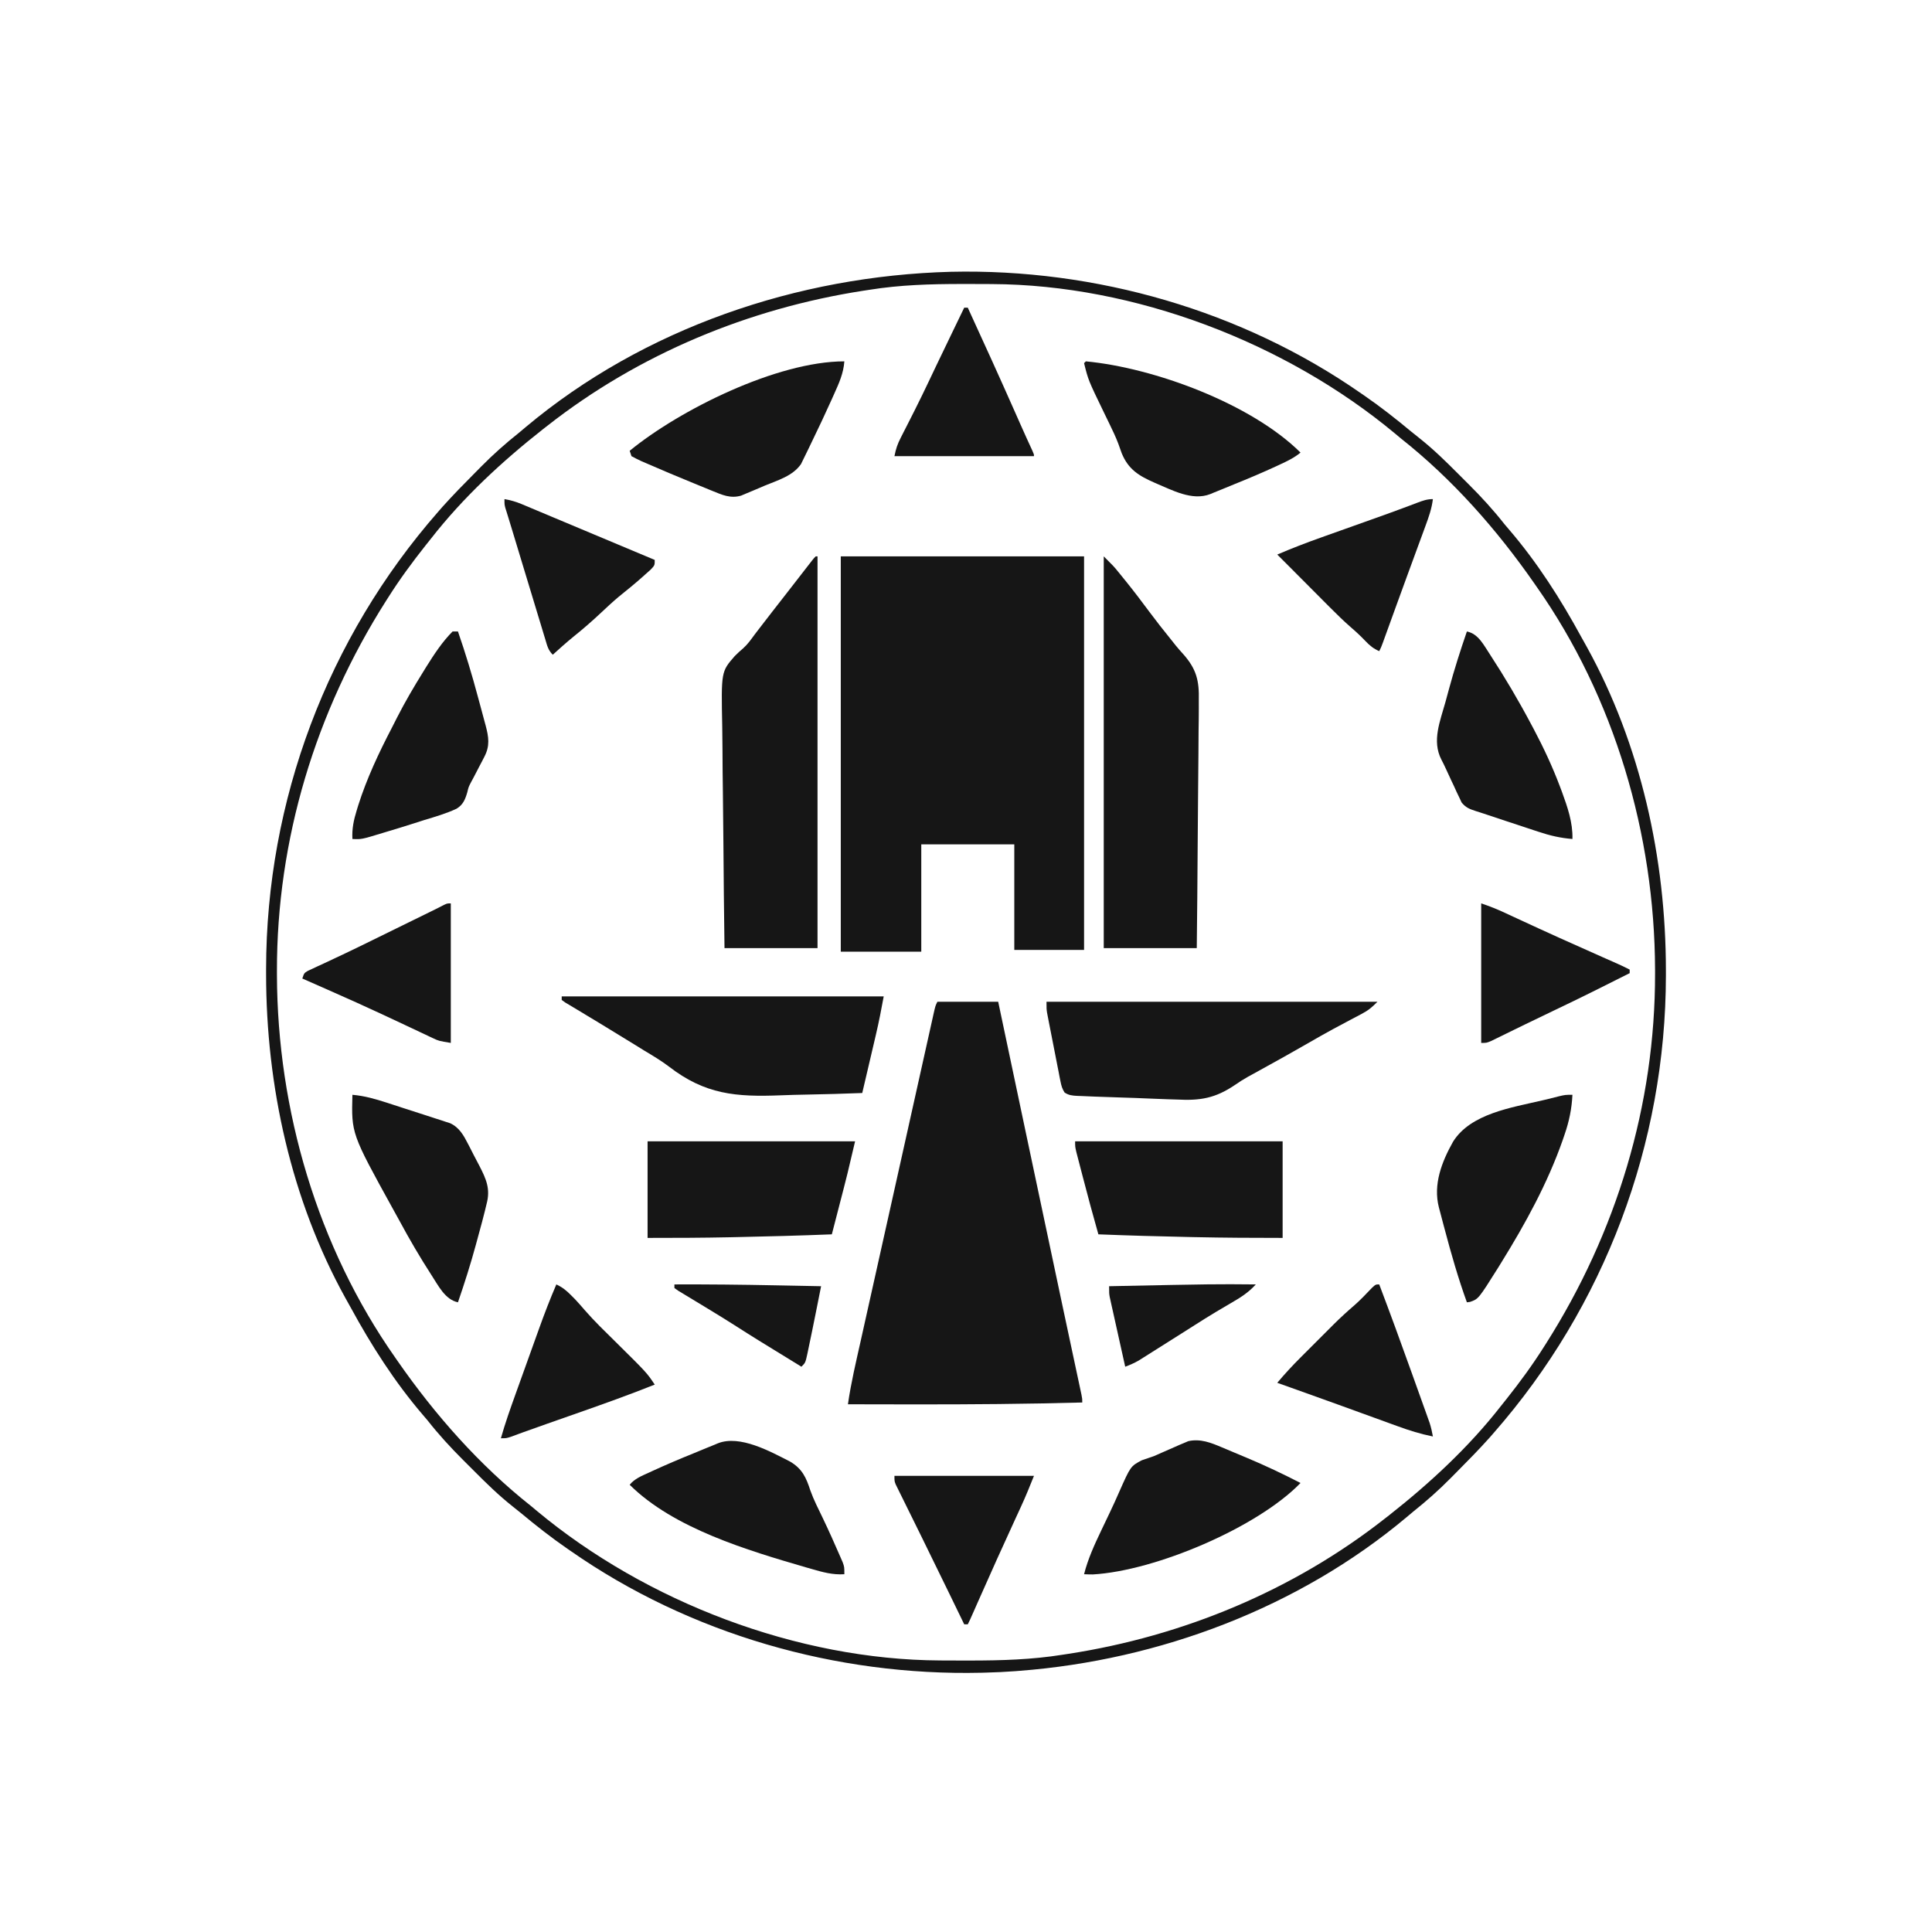 <?xml version="1.0" encoding="UTF-8"?>
<svg version="1.1" xmlns="http://www.w3.org/2000/svg" width="1080" height="1080">
<path d="M0 0 C44.88 0 89.76 0 136 0 C136 72.6 136 145.2 136 220 C123.13 220 110.26 220 97 220 C97 200.53 97 181.06 97 161 C79.84 161 62.68 161 45 161 C45 180.8 45 200.6 45 221 C30.15 221 15.3 221 0 221 C0 148.07 0 75.14 0 0 Z " fill="#161616" transform="translate(470,311)"/>
<path d="M0 0 C11.22 0 22.44 0 34 0 C34.82 3.883 35.64 7.765 36.484 11.766 C39.78 27.376 43.077 42.986 46.374 58.596 C47.413 63.515 48.451 68.433 49.49 73.352 C59.606 121.268 59.606 121.268 69.777 169.172 C69.984 170.143 70.191 171.115 70.404 172.115 C72.256 180.811 74.108 189.506 75.968 198.2 C76.611 201.21 77.253 204.221 77.895 207.231 C78.32 209.222 78.747 211.212 79.174 213.202 C79.419 214.351 79.663 215.499 79.916 216.683 C80.127 217.671 80.339 218.66 80.556 219.678 C81 222 81 222 81 224 C49.789 224.867 18.596 225.092 -12.625 225.062 C-13.551 225.062 -14.477 225.061 -15.43 225.06 C-26.954 225.048 -38.477 225.028 -50 225 C-48.296 213.047 -45.489 201.312 -42.855 189.539 C-42.332 187.187 -41.809 184.836 -41.286 182.484 C-39.881 176.171 -38.473 169.859 -37.063 163.547 C-35.746 157.649 -34.432 151.749 -33.118 145.85 C-30.733 135.146 -28.346 124.442 -25.957 113.739 C-23.022 100.584 -20.091 87.428 -17.165 74.272 C-15.448 66.551 -13.729 58.83 -12.009 51.11 C-10.86 45.957 -9.713 40.804 -8.567 35.65 C-7.503 30.862 -6.436 26.073 -5.366 21.285 C-4.978 19.543 -4.59 17.801 -4.203 16.058 C-3.681 13.705 -3.155 11.352 -2.629 8.999 C-2.477 8.311 -2.325 7.623 -2.168 6.914 C-1.114 2.228 -1.114 2.228 0 0 Z " fill="#161616" transform="translate(524,560)"/>
<path d="M0 0 C81.015 -1.867 162.913 21.601 229.512 68.066 C230.084 68.46 230.656 68.854 231.246 69.259 C240.324 75.508 248.916 82.279 257.389 89.324 C258.883 90.551 260.394 91.757 261.916 92.949 C269.693 99.109 276.678 105.927 283.665 112.958 C285.634 114.938 287.613 116.907 289.594 118.875 C296.694 125.968 303.309 133.167 309.512 141.066 C310.374 142.095 311.243 143.118 312.121 144.133 C327.864 162.49 340.946 182.995 352.491 204.202 C353.465 205.981 354.461 207.749 355.457 209.516 C385.792 264.353 399.723 328.104 399.762 390.441 C399.763 391.924 399.763 391.924 399.764 393.436 C399.662 487.454 365.496 578.346 303.512 649.066 C302.746 649.944 301.98 650.822 301.191 651.727 C295.19 658.432 288.873 664.832 282.536 671.217 C281.537 672.225 280.539 673.233 279.543 674.244 C272.884 680.988 265.935 687.161 258.512 693.066 C257.241 694.127 255.973 695.191 254.711 696.262 C194.407 746.834 116.587 776.049 38.512 782.066 C37.628 782.136 36.744 782.205 35.833 782.276 C30.395 782.679 24.963 782.929 19.512 783.066 C18.708 783.088 17.904 783.11 17.075 783.133 C-63.955 785.014 -145.877 761.54 -212.488 715.066 C-213.347 714.476 -213.347 714.476 -214.223 713.874 C-223.301 707.625 -231.893 700.853 -240.365 693.809 C-241.86 692.582 -243.37 691.376 -244.893 690.184 C-252.67 684.024 -259.655 677.206 -266.641 670.174 C-268.61 668.195 -270.59 666.226 -272.57 664.258 C-279.671 657.165 -286.285 649.966 -292.488 642.066 C-293.351 641.038 -294.219 640.015 -295.098 639 C-310.84 620.643 -323.922 600.137 -335.468 578.931 C-336.442 577.152 -337.437 575.384 -338.434 573.617 C-368.769 518.78 -382.7 455.028 -382.738 392.691 C-382.739 391.209 -382.739 391.209 -382.74 389.697 C-382.639 295.679 -348.472 204.787 -286.488 134.066 C-285.723 133.189 -284.957 132.311 -284.168 131.406 C-278.167 124.701 -271.85 118.301 -265.513 111.915 C-264.513 110.908 -263.516 109.9 -262.52 108.889 C-255.86 102.145 -248.912 95.972 -241.488 90.066 C-240.217 89.006 -238.95 87.941 -237.688 86.871 C-171.635 31.478 -85.581 2.284 0 0 Z M-45.488 10.066 C-46.614 10.238 -47.739 10.41 -48.899 10.586 C-112.927 20.495 -174.421 45.981 -225.488 86.066 C-226.297 86.694 -227.105 87.322 -227.938 87.969 C-250.813 105.982 -272.545 126.074 -290.488 149.066 C-291.588 150.448 -292.688 151.83 -293.789 153.211 C-301.18 162.537 -308.129 172.009 -314.488 182.066 C-314.911 182.73 -315.335 183.394 -315.771 184.078 C-355.096 246.035 -376.804 317.417 -376.676 390.941 C-376.675 391.652 -376.674 392.362 -376.673 393.093 C-376.46 468.535 -354.025 545.135 -310.488 607.066 C-309.884 607.937 -309.884 607.937 -309.268 608.824 C-288.269 639.04 -263.405 667.22 -234.488 690.066 C-233.433 690.946 -232.38 691.827 -231.328 692.711 C-170.099 743.678 -85.688 775.914 -5.926 776.27 C-4.864 776.277 -3.802 776.284 -2.708 776.291 C0.698 776.308 4.105 776.315 7.512 776.316 C8.677 776.317 9.843 776.318 11.043 776.318 C28.397 776.302 45.346 775.822 62.512 773.066 C63.637 772.895 64.763 772.723 65.922 772.546 C129.951 762.638 191.444 737.152 242.512 697.066 C243.32 696.439 244.128 695.811 244.961 695.164 C267.837 677.151 289.568 657.059 307.512 634.066 C308.612 632.685 309.712 631.303 310.812 629.922 C318.203 620.596 325.153 611.124 331.512 601.066 C331.935 600.403 332.358 599.739 332.794 599.055 C372.119 537.098 393.827 465.716 393.699 392.191 C393.698 391.481 393.697 390.771 393.696 390.04 C393.483 314.598 371.049 237.998 327.512 176.066 C326.907 175.196 326.907 175.196 326.291 174.309 C305.293 144.092 280.428 115.913 251.512 93.066 C250.456 92.187 249.403 91.306 248.352 90.422 C187.122 39.455 102.711 7.219 22.949 6.863 C21.887 6.856 20.826 6.849 19.732 6.842 C16.325 6.825 12.919 6.818 9.512 6.816 C8.346 6.816 7.181 6.815 5.98 6.814 C-11.374 6.83 -28.322 7.311 -45.488 10.066 Z " fill="#161616" transform="translate(531.488,151.934)"/>
<path d="M0 0 C5.636 5.636 5.636 5.636 7.91 8.426 C8.419 9.049 8.927 9.672 9.451 10.315 C10.249 11.304 10.249 11.304 11.062 12.312 C11.628 13.011 12.194 13.71 12.777 14.429 C17.163 19.879 21.378 25.443 25.545 31.061 C29.403 36.249 33.39 41.319 37.465 46.338 C38.379 47.467 39.282 48.604 40.174 49.75 C41.547 51.441 42.987 53.078 44.458 54.684 C51.783 62.963 53.431 69.448 53.135 80.613 C53.132 82.132 53.134 83.651 53.14 85.17 C53.143 89.253 53.084 93.333 53.014 97.415 C52.951 101.696 52.946 105.978 52.934 110.259 C52.903 118.349 52.821 126.437 52.72 134.525 C52.608 143.742 52.553 152.958 52.503 162.175 C52.399 181.118 52.216 200.058 52 219 C34.84 219 17.68 219 0 219 C0 146.73 0 74.46 0 0 Z " fill="#161616" transform="translate(617,311)"/>
<path d="M0 0 C0.33 0 0.66 0 1 0 C1 72.27 1 144.54 1 219 C-16.16 219 -33.32 219 -51 219 C-51.272 199.18 -51.492 179.361 -51.622 159.54 C-51.683 150.335 -51.767 141.131 -51.905 131.927 C-52.025 123.899 -52.102 115.872 -52.129 107.842 C-52.145 103.596 -52.181 99.352 -52.269 95.106 C-52.879 64.456 -52.879 64.456 -45.231 55.698 C-43.709 54.167 -42.156 52.742 -40.503 51.354 C-37.985 49.086 -36.124 46.416 -34.125 43.688 C-33.676 43.102 -33.227 42.517 -32.765 41.914 C-32.407 41.445 -32.049 40.975 -31.68 40.492 C-26.784 34.099 -21.819 27.759 -16.872 21.405 C-14.922 18.899 -12.974 16.391 -11.027 13.883 C-10.384 13.055 -9.742 12.227 -9.079 11.374 C-7.837 9.774 -6.595 8.174 -5.354 6.573 C-4.798 5.857 -4.241 5.141 -3.668 4.402 C-3.176 3.768 -2.684 3.134 -2.177 2.48 C-1 1 -1 1 0 0 Z " fill="#161616" transform="translate(456,311)"/>
<path d="M0 0 C59.4 0 118.8 0 180 0 C178.686 7.228 177.3 14.343 175.617 21.48 C175.398 22.419 175.179 23.358 174.953 24.326 C174.263 27.28 173.569 30.234 172.875 33.188 C172.402 35.209 171.929 37.23 171.457 39.252 C170.308 44.169 169.155 49.085 168 54 C157.663 54.399 147.328 54.699 136.985 54.881 C132.179 54.968 127.377 55.087 122.574 55.282 C97.426 56.281 80.11 54.87 59.801 39.116 C55.468 35.842 50.843 33.097 46.188 30.312 C44.513 29.276 42.839 28.238 41.168 27.195 C35.465 23.661 29.733 20.173 24 16.688 C23.034 16.099 22.068 15.511 21.073 14.905 C16.944 12.391 12.813 9.883 8.66 7.41 C8.039 7.037 7.419 6.665 6.779 6.281 C5.201 5.333 3.618 4.393 2.035 3.453 C1.364 2.974 0.692 2.494 0 2 C0 1.34 0 0.68 0 0 Z " fill="#161616" transform="translate(314,557)"/>
<path d="M0 0 C61.05 0 122.1 0 185 0 C181.773 3.227 179.942 4.792 176.098 6.812 C174.656 7.58 174.656 7.58 173.184 8.363 C172.154 8.903 171.124 9.443 170.062 10 C167.871 11.167 165.681 12.337 163.492 13.508 C162.395 14.095 161.298 14.682 160.167 15.286 C155.63 17.741 151.155 20.296 146.688 22.875 C137.526 28.157 128.292 33.302 119.026 38.398 C117.971 38.981 116.915 39.564 115.828 40.164 C114.795 40.726 113.762 41.288 112.698 41.867 C110.128 43.305 107.703 44.862 105.284 46.539 C94.316 53.944 85.973 55.334 72.945 54.645 C71.183 54.588 69.421 54.537 67.659 54.489 C64.005 54.379 60.354 54.236 56.703 54.065 C52.022 53.845 47.341 53.685 42.658 53.547 C38.169 53.412 33.682 53.248 29.195 53.082 C28.343 53.053 27.491 53.023 26.613 52.993 C24.213 52.905 21.814 52.798 19.415 52.683 C18.704 52.659 17.993 52.636 17.261 52.611 C14.486 52.461 12.449 52.301 10.11 50.733 C8.789 48.67 8.305 46.997 7.833 44.592 C7.653 43.704 7.473 42.816 7.288 41.902 C7.107 40.945 6.925 39.989 6.738 39.004 C6.445 37.526 6.445 37.526 6.146 36.019 C5.735 33.936 5.329 31.852 4.928 29.767 C4.315 26.576 3.685 23.389 3.053 20.201 C2.655 18.177 2.259 16.153 1.863 14.129 C1.676 13.175 1.488 12.22 1.295 11.237 C1.125 10.346 0.954 9.455 0.779 8.537 C0.628 7.756 0.477 6.974 0.321 6.169 C0 4 0 4 0 0 Z " fill="#161616" transform="translate(585,560)"/>
<path d="M0 0 C38.28 0 76.56 0 116 0 C116 17.82 116 35.64 116 54 C99.57 54 83.172 53.921 66.75 53.562 C65.174 53.529 65.174 53.529 63.565 53.496 C46.704 53.141 29.851 52.679 13 52 C9.937 41.263 7.045 30.482 4.237 19.676 C3.871 18.267 3.503 16.859 3.135 15.451 C2.611 13.449 2.092 11.445 1.574 9.441 C1.271 8.273 0.968 7.104 0.655 5.901 C0 3 0 3 0 0 Z " fill="#161616" transform="translate(601,638)"/>
<path d="M0 0 C38.28 0 76.56 0 116 0 C111.403 19.538 111.403 19.538 109.641 26.316 C109.447 27.069 109.252 27.822 109.052 28.598 C108.453 30.92 107.852 33.241 107.25 35.562 C106.834 37.171 106.419 38.78 106.004 40.389 C105.005 44.26 104.003 48.13 103 52 C85.087 52.722 67.173 53.186 49.25 53.562 C48.236 53.585 47.222 53.607 46.178 53.63 C30.779 53.963 15.407 54 0 54 C0 36.18 0 18.36 0 0 Z " fill="#161616" transform="translate(362,638)"/>
<path d="M0 0 C38.207 3.589 92.521 23.702 120 51 C116.47 53.937 112.524 55.801 108.387 57.715 C107.641 58.062 106.895 58.41 106.127 58.768 C98.536 62.269 90.848 65.518 83.094 68.64 C80.769 69.58 78.454 70.541 76.139 71.502 C74.641 72.108 73.143 72.713 71.645 73.316 C70.963 73.603 70.282 73.889 69.58 74.184 C59.362 78.214 48.056 71.873 38.465 67.866 C29.722 64.039 23.774 60.471 20.052 51.368 C19.406 49.629 18.784 47.881 18.179 46.127 C16.739 42.308 15.009 38.682 13.223 35.016 C12.881 34.312 12.54 33.609 12.189 32.884 C11.492 31.449 10.796 30.013 10.098 28.578 C1.363 10.528 1.363 10.528 -1 1 C-0.67 0.67 -0.34 0.34 0 0 Z " fill="#161616" transform="translate(607,202)"/>
<path d="M0 0 C6.78 3.991 8.975 8.969 11.321 16.209 C13.195 21.447 15.761 26.397 18.167 31.406 C21.656 38.717 24.982 46.108 28.189 53.547 C28.801 54.963 28.801 54.963 29.425 56.407 C30.299 58.942 30.299 58.942 30.299 62.942 C23.788 63.37 18.213 61.809 11.986 60.004 C10.348 59.535 10.348 59.535 8.676 59.056 C-23.57 49.654 -65.094 37.392 -89.701 12.942 C-86.921 9.513 -83.064 8.018 -79.146 6.227 C-78.021 5.706 -78.021 5.706 -76.872 5.174 C-69.278 1.691 -61.597 -1.571 -53.85 -4.698 C-51.536 -5.637 -49.232 -6.599 -46.928 -7.56 C-45.434 -8.166 -43.939 -8.771 -42.443 -9.375 C-41.767 -9.661 -41.091 -9.947 -40.395 -10.242 C-28.11 -15.087 -11.184 -5.735 0 0 Z " fill="#161616" transform="translate(441.701,817.058)"/>
<path d="M0 0 C0.75 0.313 1.5 0.625 2.272 0.947 C3.854 1.609 5.434 2.276 7.012 2.947 C9.368 3.948 11.73 4.933 14.094 5.916 C24.25 10.171 34.123 14.852 43.906 19.902 C19.814 44.795 -37.249 69.045 -72.188 71.021 C-73.824 71.026 -75.459 70.972 -77.094 70.902 C-74.922 62.317 -71.33 54.487 -67.531 46.527 C-67.219 45.872 -66.908 45.217 -66.586 44.542 C-65.317 41.878 -64.048 39.213 -62.771 36.552 C-60.896 32.634 -59.105 28.691 -57.371 24.707 C-51.065 10.52 -51.065 10.52 -44.844 7.215 C-42.606 6.41 -40.353 5.646 -38.094 4.902 C-36.295 4.131 -34.504 3.343 -32.719 2.543 C-30.761 1.682 -28.803 0.823 -26.844 -0.035 C-25.441 -0.658 -25.441 -0.658 -24.011 -1.294 C-23.105 -1.671 -22.199 -2.049 -21.266 -2.438 C-20.462 -2.782 -19.659 -3.126 -18.831 -3.48 C-12.112 -4.996 -6.099 -2.61 0 0 Z " fill="#161616" transform="translate(683.094,809.098)"/>
<path d="M0 0 C0.99 0 1.98 0 3 0 C7.183 12.067 10.863 24.205 14.152 36.545 C14.886 39.292 15.634 42.035 16.383 44.777 C16.858 46.544 17.332 48.311 17.805 50.078 C18.026 50.888 18.248 51.697 18.477 52.531 C20.174 58.97 20.969 63.894 17.77 70.012 C17.296 70.935 16.822 71.859 16.334 72.811 C15.832 73.76 15.33 74.709 14.812 75.688 C13.838 77.565 12.865 79.444 11.895 81.324 C11.39 82.259 10.886 83.193 10.366 84.156 C8.92 86.943 8.92 86.943 8.222 89.897 C7.044 93.892 5.877 96.875 2.171 99.095 C-3.651 101.81 -9.799 103.591 -15.938 105.438 C-17.773 106.024 -19.607 106.615 -21.439 107.209 C-26.608 108.871 -31.799 110.445 -37 112 C-37.727 112.221 -38.454 112.443 -39.203 112.671 C-50.921 116.237 -50.921 116.237 -56 116 C-56.303 110.179 -55.277 105.423 -53.562 99.875 C-53.298 99.01 -53.034 98.144 -52.761 97.253 C-48.005 82.225 -41.268 67.894 -34 53.932 C-32.994 51.988 -32.01 50.034 -31.027 48.078 C-26.572 39.32 -21.615 30.913 -16.438 22.562 C-15.824 21.568 -15.211 20.573 -14.58 19.549 C-10.287 12.713 -5.736 5.736 0 0 Z " fill="#161616" transform="translate(253,353)"/>
<path d="M0 0 C-0.493 6.675 -2.955 12.128 -5.688 18.188 C-6.168 19.261 -6.648 20.334 -7.143 21.44 C-8.741 24.97 -10.361 28.489 -12 32 C-12.293 32.628 -12.586 33.256 -12.888 33.903 C-14.698 37.767 -16.536 41.615 -18.406 45.449 C-19.006 46.683 -19.601 47.919 -20.191 49.158 C-21.023 50.901 -21.88 52.632 -22.738 54.363 C-23.223 55.356 -23.708 56.349 -24.208 57.372 C-28.776 64.071 -37.287 66.485 -44.513 69.484 C-46.501 70.313 -48.479 71.165 -50.457 72.018 C-51.731 72.551 -53.006 73.083 -54.281 73.613 C-55.427 74.096 -56.572 74.578 -57.752 75.075 C-63.726 76.776 -68.305 74.65 -73.883 72.375 C-74.856 71.981 -74.856 71.981 -75.848 71.578 C-77.943 70.726 -80.034 69.864 -82.125 69 C-83.191 68.562 -83.191 68.562 -84.279 68.116 C-93.2 64.453 -102.108 60.754 -110.938 56.875 C-111.758 56.522 -112.579 56.169 -113.424 55.805 C-115.322 54.953 -117.169 53.987 -119 53 C-119.495 51.515 -119.495 51.515 -120 50 C-92.166 27.155 -37.684 0 0 0 Z " fill="#161616" transform="translate(472,202)"/>
<path d="M0 0 C6.498 1.299 9.503 7.777 13 13 C21.255 25.652 28.926 38.654 36 52 C36.446 52.836 36.892 53.672 37.351 54.533 C42.887 64.991 47.824 75.548 52 86.625 C52.362 87.584 52.723 88.542 53.096 89.53 C56.228 98.118 59.272 106.774 59 116 C52.266 115.463 46.387 114.09 39.996 111.945 C39.073 111.643 38.151 111.341 37.2 111.03 C34.276 110.07 31.357 109.097 28.438 108.125 C26.475 107.48 24.512 106.835 22.549 106.191 C12.727 102.958 12.727 102.958 9.31 101.784 C7.789 101.268 6.26 100.776 4.723 100.31 C1.367 99.225 -0.7 98.37 -2.946 95.599 C-3.382 94.667 -3.817 93.734 -4.266 92.773 C-4.763 91.741 -5.261 90.708 -5.773 89.645 C-6.504 88.026 -6.504 88.026 -7.25 86.375 C-7.753 85.319 -8.255 84.264 -8.773 83.176 C-9.759 81.095 -10.724 79.005 -11.67 76.905 C-12.494 75.105 -13.358 73.322 -14.283 71.571 C-19.65 61.109 -14.927 50.092 -11.982 39.426 C-11.322 37.035 -10.677 34.641 -10.033 32.246 C-7.079 21.359 -3.672 10.665 0 0 Z " fill="#161616" transform="translate(820,353)"/>
<path d="M0 0 C-0.391 7.854 -1.815 14.765 -4.375 22.188 C-4.902 23.735 -4.902 23.735 -5.44 25.314 C-13.924 49.499 -26.296 72.014 -39.75 93.75 C-40.352 94.726 -40.953 95.702 -41.573 96.707 C-52.546 114.153 -52.546 114.153 -57.237 115.772 C-58.11 115.885 -58.11 115.885 -59 116 C-63.873 102.542 -67.773 88.889 -71.438 75.062 C-71.664 74.216 -71.891 73.37 -72.125 72.499 C-72.778 70.055 -73.42 67.608 -74.059 65.16 C-74.255 64.426 -74.452 63.693 -74.654 62.937 C-77.95 50.092 -73.047 37.435 -66.719 26.191 C-56.891 10.459 -33.889 7.151 -17.061 3.172 C-16.2 2.974 -15.339 2.777 -14.453 2.573 C-12.15 2.035 -9.867 1.445 -7.58 0.842 C-4 0 -4 0 0 0 Z " fill="#161616" transform="translate(879,612)"/>
<path d="M0 0 C6.803 0.587 12.883 2.343 19.359 4.457 C20.426 4.801 21.493 5.146 22.592 5.5 C24.836 6.227 27.078 6.957 29.319 7.692 C32.748 8.812 36.184 9.911 39.621 11.01 C41.805 11.72 43.989 12.432 46.172 13.145 C47.198 13.471 48.224 13.797 49.281 14.133 C50.236 14.45 51.191 14.767 52.175 15.093 C53.012 15.365 53.85 15.638 54.713 15.918 C59.838 18.342 62.206 22.737 64.707 27.602 C65.037 28.238 65.366 28.875 65.706 29.53 C66.397 30.875 67.083 32.221 67.765 33.57 C68.805 35.61 69.877 37.63 70.951 39.652 C74.781 47.051 77.269 52.682 75 61 C74.681 62.314 74.364 63.629 74.049 64.944 C73.09 68.839 72.049 72.707 70.982 76.574 C70.322 78.965 69.677 81.359 69.033 83.754 C66.079 94.641 62.672 105.335 59 116 C51.723 114.466 48.045 106.635 44.164 100.742 C37.748 90.815 31.811 80.65 26.213 70.242 C25.009 68.016 23.778 65.807 22.543 63.598 C-0.572 21.685 -0.572 21.685 0 0 Z " fill="#161616" transform="translate(197,612)"/>
<path d="M0 0 C0 25.74 0 51.48 0 78 C-6.749 76.875 -6.749 76.875 -9.874 75.396 C-10.579 75.067 -11.284 74.738 -12.011 74.399 C-12.763 74.039 -13.515 73.679 -14.289 73.309 C-15.094 72.931 -15.899 72.554 -16.728 72.165 C-18.462 71.352 -20.194 70.535 -21.924 69.716 C-26.506 67.547 -31.099 65.403 -35.691 63.258 C-36.627 62.82 -37.563 62.383 -38.527 61.932 C-48.153 57.441 -57.848 53.108 -67.562 48.812 C-68.746 48.289 -68.746 48.289 -69.953 47.755 C-74.3 45.832 -78.649 43.914 -83 42 C-82 39 -82 39 -80.017 37.766 C-78.71 37.161 -78.71 37.161 -77.376 36.543 C-76.39 36.079 -75.403 35.615 -74.387 35.137 C-73.307 34.641 -72.226 34.144 -71.113 33.633 C-68.814 32.554 -66.515 31.473 -64.217 30.392 C-63.024 29.833 -61.831 29.274 -60.601 28.699 C-54.886 26.003 -49.214 23.218 -43.543 20.43 C-42.442 19.89 -41.341 19.349 -40.206 18.793 C-36.866 17.155 -33.527 15.515 -30.188 13.875 C-27.878 12.742 -25.569 11.609 -23.26 10.477 C-19.086 8.429 -14.912 6.381 -10.739 4.332 C-9.506 3.726 -9.506 3.726 -8.249 3.109 C-6.765 2.377 -5.292 1.626 -3.829 0.854 C-2 0 -2 0 0 0 Z " fill="#161616" transform="translate(252,505)"/>
<path d="M0 0 C4.66 1.553 8.988 3.281 13.414 5.352 C14.13 5.683 14.846 6.014 15.583 6.356 C17.127 7.071 18.67 7.787 20.213 8.504 C35.979 15.831 51.821 22.972 67.723 29.997 C68.817 30.48 68.817 30.48 69.933 30.974 C71.289 31.573 72.646 32.171 74.003 32.768 C77.04 34.109 80.048 35.479 83 37 C83 37.66 83 38.32 83 39 C69.004 46.048 55.003 53.076 40.843 59.79 C35.288 62.423 29.752 65.091 24.23 67.793 C22.228 68.77 20.226 69.746 18.224 70.723 C16.916 71.362 15.609 72.003 14.303 72.647 C12.48 73.545 10.654 74.435 8.828 75.324 C7.249 76.099 7.249 76.099 5.638 76.889 C3 78 3 78 0 78 C0 52.26 0 26.52 0 0 Z " fill="#161616" transform="translate(828,505)"/>
<path d="M0 0 C3.42 1.615 5.652 3.413 8.312 6.125 C9.031 6.849 9.749 7.574 10.488 8.32 C12.384 10.343 14.185 12.384 15.98 14.492 C21.326 20.64 27.209 26.277 33 32 C50.587 49.381 50.587 49.381 55 56 C40.552 61.768 25.93 66.982 11.25 72.125 C7.884 73.307 4.519 74.49 1.153 75.674 C-0.996 76.429 -3.146 77.184 -5.297 77.937 C-9.735 79.493 -14.17 81.054 -18.588 82.667 C-19.245 82.906 -19.902 83.146 -20.58 83.392 C-22.232 83.997 -23.882 84.607 -25.532 85.218 C-28 86 -28 86 -31 86 C-28.642 77.686 -25.779 69.573 -22.852 61.445 C-22.352 60.054 -21.853 58.662 -21.353 57.27 C-20.311 54.366 -19.267 51.463 -18.222 48.561 C-16.894 44.876 -15.572 41.189 -14.252 37.501 C-13.223 34.63 -12.191 31.759 -11.158 28.889 C-10.67 27.531 -10.183 26.174 -9.696 24.816 C-6.697 16.441 -3.51 8.176 0 0 Z " fill="#161616" transform="translate(311,718)"/>
<path d="M0 0 C3.36 0.592 6.338 1.424 9.482 2.743 C10.344 3.102 11.205 3.461 12.093 3.83 C13.019 4.222 13.945 4.613 14.898 5.016 C15.874 5.423 16.85 5.831 17.855 6.252 C21.03 7.58 24.203 8.915 27.375 10.25 C29.549 11.161 31.722 12.071 33.896 12.981 C39.274 15.234 44.649 17.491 50.024 19.75 C54.372 21.576 58.721 23.398 63.07 25.219 C70.049 28.141 77.025 31.068 84 34 C84 37 84 37 81.762 39.383 C80.745 40.306 79.72 41.219 78.688 42.125 C78.142 42.614 77.597 43.104 77.035 43.608 C72.774 47.4 68.358 50.981 63.914 54.555 C60.496 57.423 57.248 60.442 54 63.5 C49.012 68.195 43.904 72.636 38.555 76.922 C34.586 80.15 30.79 83.566 27 87 C24.338 84.338 23.895 81.929 22.801 78.322 C22.591 77.636 22.381 76.949 22.165 76.242 C21.47 73.965 20.784 71.686 20.098 69.406 C19.615 67.819 19.132 66.231 18.648 64.644 C17.373 60.454 16.105 56.262 14.839 52.069 C13.56 47.836 12.273 43.606 10.986 39.375 C8.687 31.807 6.39 24.237 4.108 16.663 C3.421 14.39 2.726 12.119 2.021 9.85 C1.745 8.958 1.47 8.066 1.185 7.146 C0.952 6.403 0.719 5.66 0.479 4.895 C0 3 0 3 0 0 Z " fill="#161616" transform="translate(282,279)"/>
<path d="M0 0 C6.227 16.427 12.263 32.917 18.169 49.462 C19.297 52.618 20.428 55.774 21.561 58.928 C22.658 61.986 23.751 65.046 24.844 68.105 C25.45 69.791 25.45 69.791 26.068 71.511 C26.625 73.076 26.625 73.076 27.193 74.673 C27.519 75.584 27.845 76.495 28.181 77.434 C28.982 79.943 29.537 82.409 30 85 C23.13 83.628 16.739 81.63 10.168 79.219 C9.145 78.849 8.122 78.478 7.069 78.097 C3.773 76.903 0.48 75.702 -2.812 74.5 C-5.071 73.681 -7.329 72.862 -9.587 72.043 C-14.03 70.434 -18.471 68.822 -22.912 67.208 C-30.639 64.402 -38.38 61.633 -46.125 58.875 C-47.836 58.265 -47.836 58.265 -49.581 57.643 C-52.054 56.761 -54.527 55.88 -57 55 C-52.835 50.034 -48.503 45.355 -43.914 40.781 C-43.253 40.12 -42.593 39.458 -41.912 38.776 C-40.523 37.387 -39.133 35.999 -37.742 34.612 C-35.634 32.509 -33.532 30.401 -31.43 28.293 C-30.071 26.935 -28.711 25.576 -27.352 24.219 C-26.734 23.599 -26.116 22.979 -25.479 22.34 C-21.705 18.586 -17.815 15.024 -13.775 11.558 C-10.35 8.551 -7.261 5.223 -4.102 1.941 C-2 0 -2 0 0 0 Z " fill="#161616" transform="translate(771,718)"/>
<path d="M0 0 C-0.661 5.338 -2.317 10.041 -4.176 15.051 C-4.497 15.931 -4.819 16.81 -5.15 17.717 C-6.199 20.584 -7.256 23.448 -8.312 26.312 C-9.037 28.288 -9.761 30.264 -10.485 32.24 C-11.948 36.235 -13.414 40.23 -14.882 44.224 C-16.832 49.537 -18.768 54.855 -20.695 60.176 C-20.975 60.948 -21.255 61.721 -21.544 62.517 C-22.599 65.43 -23.654 68.343 -24.709 71.256 C-25.418 73.216 -26.129 75.174 -26.84 77.133 C-27.433 78.771 -27.433 78.771 -28.039 80.442 C-29 83 -29 83 -30 85 C-33.252 83.583 -35.314 81.875 -37.75 79.312 C-40.28 76.66 -42.895 74.206 -45.674 71.822 C-49.822 68.205 -53.731 64.398 -57.605 60.492 C-58.293 59.804 -58.98 59.115 -59.688 58.406 C-61.857 56.231 -64.022 54.053 -66.188 51.875 C-67.65 50.407 -69.113 48.94 -70.576 47.473 C-73.259 44.781 -75.941 42.088 -78.622 39.394 C-81.41 36.591 -84.203 33.794 -87 31 C-79.051 27.606 -71.048 24.489 -62.902 21.602 C-61.788 21.204 -60.674 20.805 -59.526 20.395 C-55.997 19.136 -52.467 17.88 -48.938 16.625 C-45.443 15.38 -41.949 14.134 -38.456 12.887 C-36.185 12.077 -33.915 11.268 -31.644 10.46 C-26.48 8.618 -21.324 6.759 -16.188 4.839 C-14.864 4.345 -14.864 4.345 -13.514 3.84 C-11.89 3.231 -10.268 2.618 -8.648 1.999 C-5.626 0.864 -3.258 0 0 0 Z " fill="#161616" transform="translate(801,279)"/>
<path d="M0 0 C25.74 0 51.48 0 78 0 C75.641 5.896 73.325 11.627 70.672 17.367 C70.038 18.745 69.404 20.123 68.77 21.5 C68.441 22.213 68.111 22.926 67.772 23.66 C60.701 38.98 53.795 54.37 46.966 69.798 C46.639 70.536 46.313 71.274 45.976 72.034 C45.365 73.415 44.754 74.797 44.144 76.179 C42.108 80.783 42.108 80.783 41 83 C40.34 83 39.68 83 39 83 C38.4 81.763 38.4 81.763 37.789 80.501 C36.189 77.203 34.589 73.906 32.989 70.608 C32.247 69.078 31.505 67.548 30.763 66.018 C25.865 55.916 20.937 45.831 15.973 35.762 C14.459 32.686 12.946 29.611 11.433 26.535 C10.435 24.511 9.436 22.487 8.434 20.465 C7.023 17.615 5.618 14.761 4.215 11.906 C3.788 11.048 3.36 10.191 2.92 9.307 C2.534 8.518 2.148 7.729 1.75 6.916 C1.41 6.229 1.071 5.542 0.721 4.834 C0 3 0 3 0 0 Z " fill="#161616" transform="translate(500,825)"/>
<path d="M0 0 C0.66 0 1.32 0 2 0 C11.02 19.613 19.945 39.264 28.682 59.005 C28.999 59.721 29.315 60.437 29.642 61.174 C30.253 62.556 30.864 63.937 31.475 65.318 C33.661 70.258 35.895 75.174 38.163 80.076 C39 82 39 82 39 83 C13.26 83 -12.48 83 -39 83 C-38.161 78.805 -37.338 76.33 -35.445 72.633 C-34.656 71.076 -34.656 71.076 -33.85 69.487 C-32.996 67.823 -32.996 67.823 -32.125 66.125 C-30.927 63.76 -29.73 61.394 -28.535 59.027 C-28.234 58.431 -27.932 57.835 -27.622 57.221 C-24.858 51.746 -22.194 46.227 -19.562 40.688 C-18.682 38.836 -17.802 36.984 -16.922 35.133 C-16.464 34.169 -16.005 33.205 -15.533 32.212 C-12.481 25.818 -9.395 19.441 -6.312 13.062 C-5.681 11.755 -5.05 10.448 -4.418 9.141 C-2.946 6.094 -1.473 3.047 0 0 Z " fill="#161616" transform="translate(539,172)"/>
<path d="M0 0 C-4.145 4.623 -8.774 7.473 -14.125 10.562 C-15.936 11.628 -17.746 12.696 -19.555 13.766 C-20.468 14.305 -21.382 14.845 -22.323 15.4 C-26.343 17.802 -30.299 20.299 -34.25 22.812 C-35.006 23.292 -35.761 23.771 -36.54 24.265 C-38.141 25.281 -39.742 26.297 -41.343 27.314 C-46.514 30.595 -51.692 33.864 -56.875 37.125 C-57.904 37.777 -58.933 38.429 -59.993 39.101 C-60.962 39.71 -61.931 40.318 -62.93 40.945 C-63.788 41.487 -64.646 42.028 -65.531 42.586 C-67.963 43.979 -70.375 45.027 -73 46 C-74.287 40.235 -75.569 34.47 -76.845 28.703 C-77.28 26.741 -77.717 24.78 -78.155 22.819 C-78.784 20 -79.408 17.18 -80.031 14.359 C-80.228 13.483 -80.425 12.607 -80.628 11.704 C-80.808 10.884 -80.988 10.063 -81.174 9.218 C-81.334 8.498 -81.494 7.779 -81.658 7.038 C-82 5 -82 5 -82 1 C-22.668 -0.21 -22.668 -0.21 0 0 Z " fill="#161616" transform="translate(702,718)"/>
<path d="M0 0 C18.736 -0.074 37.456 0.127 56.188 0.5 C58.714 0.548 61.241 0.597 63.768 0.645 C69.845 0.76 75.923 0.879 82 1 C81.213 4.949 80.425 8.899 79.637 12.848 C79.417 13.953 79.196 15.058 78.97 16.196 C77.621 22.951 76.242 29.699 74.812 36.438 C74.659 37.178 74.506 37.918 74.348 38.68 C73.231 43.769 73.231 43.769 71 46 C45.255 30.217 45.255 30.217 33.308 22.603 C28.588 19.605 23.832 16.672 19.051 13.773 C17.841 13.038 16.631 12.302 15.422 11.566 C13.625 10.474 11.826 9.383 10.023 8.301 C8.351 7.298 6.685 6.286 5.02 5.273 C4.051 4.69 3.083 4.107 2.085 3.505 C1.397 3.009 0.709 2.512 0 2 C0 1.34 0 0.68 0 0 Z " fill="#161616" transform="translate(377,718)"/>
</svg>
